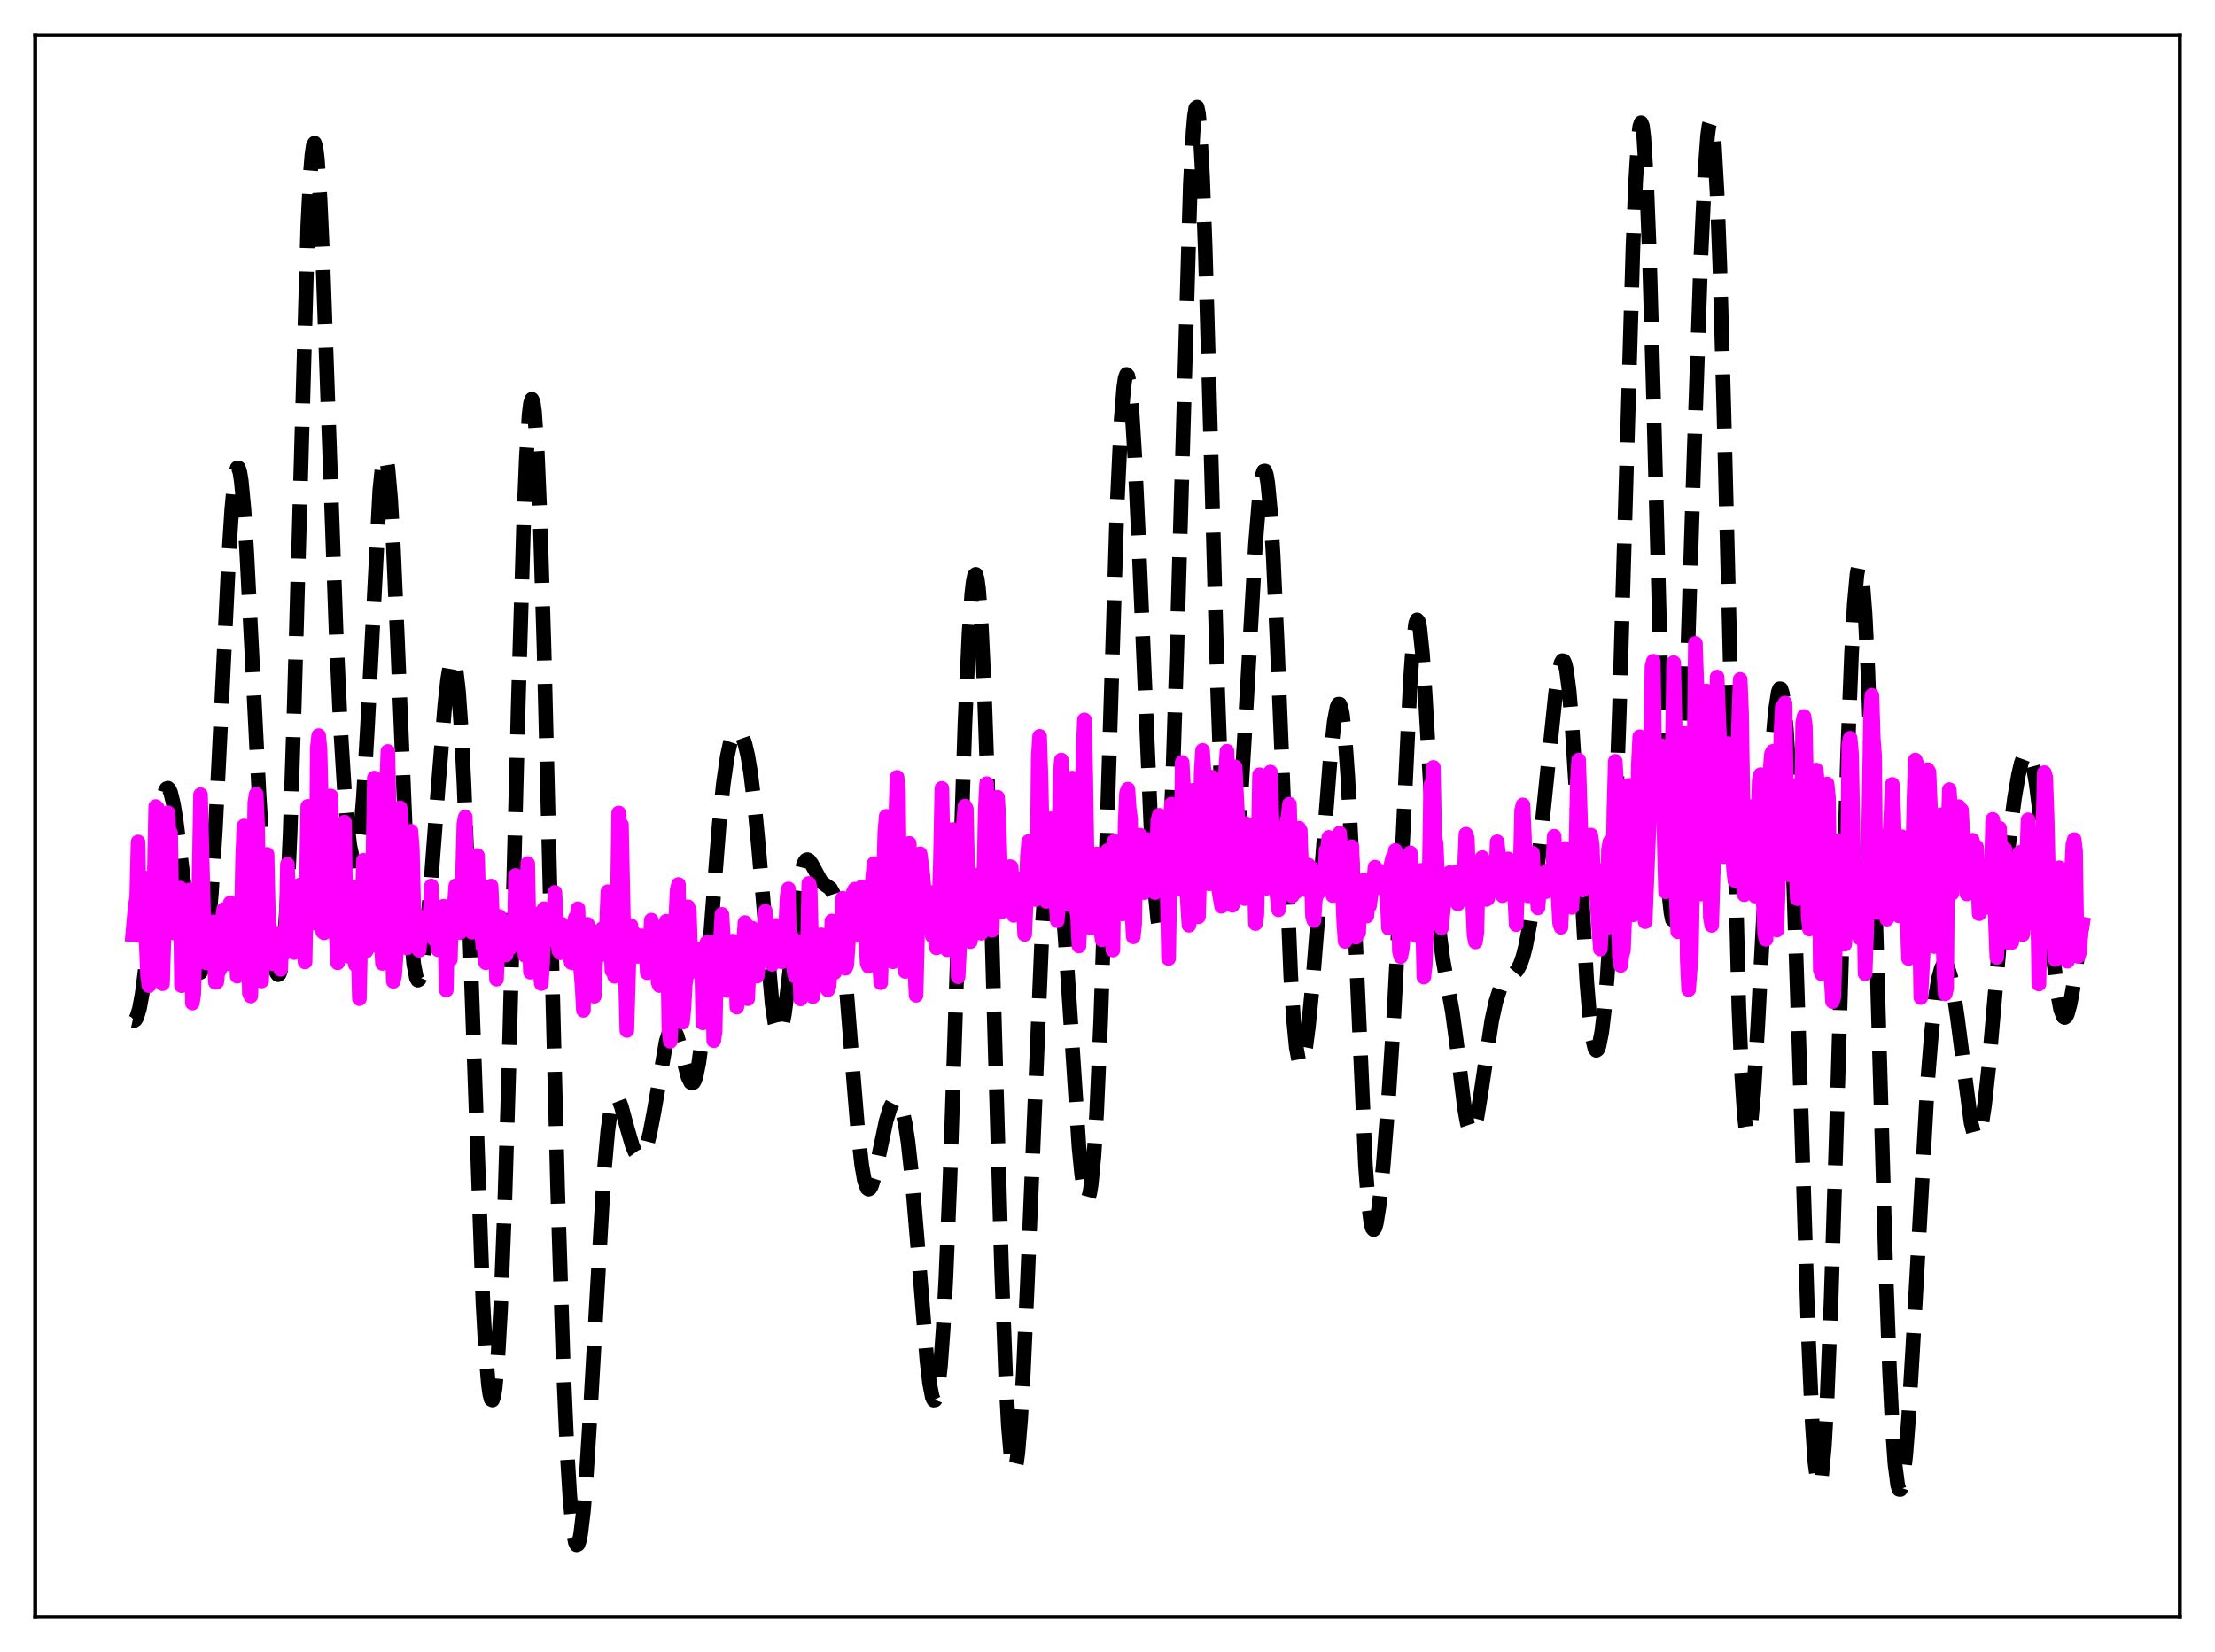<?xml version="1.0" encoding="utf-8" standalone="no"?>
<!DOCTYPE svg PUBLIC "-//W3C//DTD SVG 1.1//EN"
  "http://www.w3.org/Graphics/SVG/1.1/DTD/svg11.dtd">
<svg xmlns:xlink="http://www.w3.org/1999/xlink" width="453.6pt" height="338.4pt" viewBox="0 0 453.6 338.4" xmlns="http://www.w3.org/2000/svg" version="1.1">
 <defs>
  <style type="text/css">*{stroke-linejoin: round; stroke-linecap: butt}</style>
 </defs>
 <g id="figure_1">
  <g id="patch_1">
   <path d="M 0 338.4 
L 453.6 338.4 
L 453.6 0 
L 0 0 
z
" style="fill: #ffffff"/>
  </g>
  <g id="axes_1">
   <g id="patch_2">
    <path d="M 7.2 331.2 
L 446.4 331.2 
L 446.4 7.2 
L 7.2 7.2 
z
" style="fill: #ffffff"/>
   </g>
   <g id="matplotlib.axis_1"/>
   <g id="matplotlib.axis_2"/>
   <g id="line2d_1">
    <path d="M 27.164 209.01 
L 27.442 209.07 
L 27.72 208.879 
L 27.998 208.419 
L 28.554 206.624 
L 29.11 203.588 
L 29.666 199.326 
L 30.5 191.057 
L 32.446 170.15 
L 33.003 165.846 
L 33.559 162.93 
L 33.837 162.045 
L 34.115 161.552 
L 34.393 161.449 
L 34.671 161.727 
L 34.949 162.367 
L 35.505 164.644 
L 36.061 168.044 
L 36.895 174.617 
L 39.12 193.144 
L 39.676 196.355 
L 40.232 198.475 
L 40.51 199.06 
L 40.788 199.297 
L 41.066 199.163 
L 41.344 198.64 
L 41.622 197.71 
L 42.178 194.568 
L 42.734 189.65 
L 43.29 182.928 
L 44.124 169.634 
L 45.237 147.293 
L 46.905 112.934 
L 47.461 104.35 
L 48.017 98.486 
L 48.295 96.751 
L 48.573 95.875 
L 48.851 95.878 
L 49.129 96.76 
L 49.407 98.5 
L 49.963 104.361 
L 50.519 112.892 
L 51.632 134.712 
L 53.022 162.286 
L 53.856 175.636 
L 54.69 185.987 
L 55.524 193.591 
L 56.08 197.149 
L 56.636 199.265 
L 56.914 199.657 
L 57.193 199.513 
L 57.471 198.758 
L 57.749 197.309 
L 58.305 192.031 
L 58.861 183.172 
L 59.417 170.493 
L 60.251 144.804 
L 63.031 46.164 
L 63.588 35.222 
L 63.866 31.812 
L 64.144 29.845 
L 64.422 29.326 
L 64.7 30.224 
L 64.978 32.479 
L 65.534 40.651 
L 66.09 52.82 
L 67.202 84.03 
L 68.87 130.58 
L 69.705 148.538 
L 70.539 162.045 
L 71.095 168.62 
L 71.651 173.26 
L 72.207 175.887 
L 72.485 176.397 
L 72.763 176.339 
L 73.041 175.691 
L 73.319 174.43 
L 73.875 170.024 
L 74.431 163.135 
L 75.265 148.748 
L 77.768 100.471 
L 78.324 95.123 
L 78.602 93.823 
L 78.88 93.507 
L 79.158 94.2 
L 79.436 95.896 
L 79.992 102.168 
L 80.548 111.827 
L 81.382 130.842 
L 83.329 177.864 
L 84.163 191.637 
L 84.719 197.383 
L 85.275 200.313 
L 85.553 200.777 
L 85.831 200.623 
L 86.109 199.899 
L 86.665 196.948 
L 87.221 192.353 
L 88.056 183.264 
L 89.724 161.306 
L 91.114 144.194 
L 91.67 139.16 
L 92.226 135.915 
L 92.504 135.124 
L 92.782 134.967 
L 93.06 135.494 
L 93.338 136.748 
L 93.894 141.548 
L 94.451 149.458 
L 95.007 160.332 
L 95.841 181.302 
L 98.899 266.904 
L 99.455 276.84 
L 100.011 283.503 
L 100.289 285.509 
L 100.568 286.598 
L 100.846 286.755 
L 101.124 285.972 
L 101.402 284.249 
L 101.958 278.014 
L 102.514 268.172 
L 103.348 247.159 
L 104.182 219.807 
L 106.128 144.307 
L 107.241 106.884 
L 107.797 93.479 
L 108.353 84.906 
L 108.631 82.64 
L 108.909 81.788 
L 109.187 82.367 
L 109.465 84.373 
L 110.021 92.51 
L 110.577 105.666 
L 111.411 132.883 
L 112.802 188.856 
L 114.192 243.493 
L 115.304 278.349 
L 116.138 297.405 
L 116.694 306.485 
L 117.25 312.637 
L 117.806 315.9 
L 118.084 316.473 
L 118.362 316.361 
L 118.64 315.584 
L 118.919 314.168 
L 119.475 309.545 
L 120.031 302.798 
L 120.865 289.601 
L 123.645 240.928 
L 124.479 231.567 
L 125.036 227.578 
L 125.592 225.347 
L 125.87 224.834 
L 126.148 224.674 
L 126.426 224.828 
L 126.704 225.251 
L 127.26 226.712 
L 128.372 230.839 
L 129.484 234.638 
L 130.04 235.937 
L 130.596 236.694 
L 130.874 236.849 
L 131.152 236.845 
L 131.431 236.677 
L 131.987 235.835 
L 132.543 234.306 
L 133.099 232.108 
L 133.933 227.726 
L 136.435 213.269 
L 136.991 211.523 
L 137.269 211.016 
L 137.548 210.765 
L 137.826 210.771 
L 138.104 211.026 
L 138.66 212.209 
L 139.216 214.097 
L 140.884 220.569 
L 141.44 221.7 
L 141.718 221.871 
L 141.996 221.735 
L 142.274 221.263 
L 142.552 220.437 
L 143.108 217.687 
L 143.665 213.49 
L 144.499 204.814 
L 145.889 186.568 
L 147.279 168.888 
L 148.113 160.683 
L 148.947 154.88 
L 149.503 152.315 
L 150.06 150.677 
L 150.616 149.846 
L 150.894 149.701 
L 151.172 149.724 
L 151.45 149.912 
L 152.006 150.788 
L 152.562 152.37 
L 153.118 154.747 
L 153.674 158.016 
L 154.508 164.73 
L 155.342 173.511 
L 158.123 205.737 
L 158.679 209.467 
L 159.235 211.382 
L 159.513 211.607 
L 159.791 211.342 
L 160.069 210.6 
L 160.625 207.804 
L 161.181 203.568 
L 163.962 179.44 
L 164.518 177.191 
L 164.796 176.537 
L 165.074 176.174 
L 165.352 176.073 
L 165.63 176.195 
L 166.186 176.943 
L 168.132 180.531 
L 168.689 181.035 
L 170.079 181.999 
L 170.635 183.006 
L 171.191 184.835 
L 171.747 187.733 
L 172.303 191.827 
L 173.137 200.142 
L 174.528 217.698 
L 175.64 231.222 
L 176.474 238.69 
L 177.03 241.825 
L 177.586 243.379 
L 177.864 243.586 
L 178.142 243.444 
L 178.42 242.987 
L 178.976 241.295 
L 179.81 237.497 
L 181.479 229.54 
L 182.313 226.867 
L 182.869 225.802 
L 183.147 225.504 
L 183.425 225.373 
L 183.703 225.418 
L 183.981 225.65 
L 184.259 226.083 
L 184.815 227.612 
L 185.371 230.128 
L 185.927 233.732 
L 186.762 241.234 
L 187.874 254.506 
L 189.82 278.716 
L 190.376 283.422 
L 190.932 286.225 
L 191.21 286.786 
L 191.488 286.729 
L 191.766 286.022 
L 192.044 284.638 
L 192.6 279.772 
L 193.157 272.079 
L 193.713 261.638 
L 194.547 241.349 
L 195.659 207.998 
L 197.605 148.288 
L 198.439 129.739 
L 198.995 121.74 
L 199.274 119.274 
L 199.552 117.897 
L 199.83 117.642 
L 200.108 118.524 
L 200.386 120.542 
L 200.942 127.903 
L 201.498 139.387 
L 202.332 163.022 
L 203.722 212.239 
L 205.112 259.984 
L 205.947 281.817 
L 206.503 292.115 
L 207.059 298.567 
L 207.337 300.301 
L 207.615 301.042 
L 207.893 300.805 
L 208.171 299.622 
L 208.449 297.531 
L 209.005 290.84 
L 209.561 281.242 
L 210.395 262.774 
L 213.454 189.582 
L 214.288 177.407 
L 214.844 172.485 
L 215.122 171.027 
L 215.4 170.238 
L 215.678 170.105 
L 215.956 170.607 
L 216.234 171.718 
L 216.79 175.616 
L 217.346 181.449 
L 218.181 192.887 
L 220.961 234.923 
L 221.517 240.553 
L 222.073 244.248 
L 222.351 245.248 
L 222.629 245.622 
L 222.907 245.329 
L 223.185 244.333 
L 223.463 242.602 
L 224.02 236.845 
L 224.576 227.971 
L 225.41 209.046 
L 226.522 175.433 
L 228.746 104.035 
L 229.58 86.238 
L 230.137 79.299 
L 230.415 77.451 
L 230.693 76.697 
L 230.971 77.023 
L 231.249 78.395 
L 231.805 84.042 
L 232.361 93.019 
L 233.195 110.946 
L 235.697 169.494 
L 236.532 182.706 
L 237.088 188.338 
L 237.366 190.066 
L 237.644 191.014 
L 237.922 191.142 
L 238.2 190.417 
L 238.478 188.806 
L 239.034 182.834 
L 239.59 173.133 
L 240.146 159.803 
L 240.98 133.891 
L 243.761 37.816 
L 244.317 27.149 
L 244.595 23.895 
L 244.873 22.14 
L 245.151 21.927 
L 245.429 23.264 
L 245.707 26.123 
L 246.263 36.129 
L 246.819 51.066 
L 247.931 90.274 
L 249.322 140.431 
L 250.156 163.077 
L 250.712 173.479 
L 251.268 179.915 
L 251.546 181.692 
L 251.824 182.566 
L 252.102 182.591 
L 252.38 181.832 
L 252.658 180.355 
L 253.214 175.523 
L 254.048 164.587 
L 255.161 145.691 
L 257.107 111.481 
L 257.941 101.221 
L 258.497 97.36 
L 258.775 96.52 
L 259.053 96.473 
L 259.331 97.253 
L 259.609 98.878 
L 260.165 104.657 
L 260.721 113.617 
L 261.556 131.916 
L 264.336 200.066 
L 264.892 208.671 
L 265.448 214.467 
L 266.004 217.466 
L 266.282 217.981 
L 266.56 217.892 
L 266.838 217.251 
L 267.395 214.523 
L 267.951 210.231 
L 268.785 201.714 
L 270.175 184.336 
L 272.399 155.564 
L 273.234 147.843 
L 273.79 144.882 
L 274.068 144.247 
L 274.346 144.246 
L 274.624 144.927 
L 274.902 146.32 
L 275.458 151.313 
L 276.014 159.192 
L 276.848 175.682 
L 279.629 238.742 
L 280.185 246.135 
L 280.741 250.493 
L 281.019 251.535 
L 281.297 251.857 
L 281.575 251.509 
L 281.853 250.55 
L 282.409 247.075 
L 283.243 238.997 
L 284.355 224.925 
L 285.468 207.692 
L 286.58 186.373 
L 288.804 139.691 
L 289.36 131.939 
L 289.916 127.641 
L 290.194 126.958 
L 290.472 127.286 
L 290.75 128.605 
L 291.306 133.984 
L 291.863 142.331 
L 294.365 186.09 
L 294.921 192.098 
L 295.477 196.449 
L 296.311 201.114 
L 297.423 207.238 
L 298.258 213.404 
L 299.926 227.057 
L 300.482 230.15 
L 301.038 231.783 
L 301.316 231.996 
L 301.594 231.807 
L 301.872 231.234 
L 302.428 229.073 
L 303.262 224 
L 305.487 209.066 
L 306.321 205.236 
L 307.155 202.63 
L 307.711 201.479 
L 308.267 200.703 
L 309.101 200.01 
L 310.214 199.259 
L 310.77 198.599 
L 311.326 197.542 
L 311.882 195.96 
L 312.438 193.78 
L 313.272 189.349 
L 314.106 183.637 
L 315.218 174.402 
L 316.887 158.127 
L 318.555 142.095 
L 319.111 138.213 
L 319.667 135.821 
L 319.945 135.328 
L 320.223 135.37 
L 320.501 135.984 
L 320.779 137.198 
L 321.335 141.455 
L 321.891 148.046 
L 322.726 161.464 
L 324.95 201.067 
L 325.506 207.861 
L 326.062 212.473 
L 326.618 214.81 
L 326.896 215.146 
L 327.174 214.952 
L 327.452 214.252 
L 328.008 211.421 
L 328.564 206.786 
L 329.121 200.373 
L 329.955 187.165 
L 330.789 169.057 
L 331.623 145.659 
L 332.735 107.698 
L 334.403 50.803 
L 334.96 37.134 
L 335.516 28.286 
L 335.794 25.962 
L 336.072 25.138 
L 336.35 25.848 
L 336.628 28.093 
L 337.184 37.018 
L 337.74 51.243 
L 338.574 79.932 
L 340.52 153.408 
L 341.355 175.401 
L 341.911 184.355 
L 342.189 186.972 
L 342.467 188.341 
L 342.745 188.484 
L 343.023 187.442 
L 343.301 185.27 
L 343.857 177.831 
L 344.413 166.836 
L 345.247 145.314 
L 346.915 93.409 
L 348.306 52.839 
L 349.14 35.119 
L 349.696 27.775 
L 349.974 25.724 
L 350.252 24.856 
L 350.53 25.232 
L 350.808 26.892 
L 351.086 29.859 
L 351.642 39.686 
L 352.198 54.425 
L 353.032 84.163 
L 356.091 206.404 
L 356.647 219.7 
L 357.203 228.284 
L 357.481 230.785 
L 357.759 232.125 
L 358.037 232.351 
L 358.315 231.531 
L 358.593 229.745 
L 359.149 223.647 
L 359.984 209.762 
L 363.042 151.583 
L 363.598 145.411 
L 364.154 141.808 
L 364.432 141.081 
L 364.71 141.12 
L 364.988 141.955 
L 365.266 143.607 
L 365.823 149.41 
L 366.379 158.506 
L 367.213 177.807 
L 368.325 211.331 
L 370.271 272.401 
L 371.105 291.259 
L 371.661 299.482 
L 372.218 303.719 
L 372.496 304.276 
L 372.774 303.786 
L 373.052 302.26 
L 373.608 296.201 
L 374.164 286.412 
L 374.998 265.772 
L 376.11 230.38 
L 378.335 155.215 
L 379.169 133.875 
L 379.725 123.771 
L 380.281 117.641 
L 380.559 116.194 
L 380.837 115.869 
L 381.115 116.681 
L 381.393 118.626 
L 381.949 125.84 
L 382.505 137.186 
L 383.339 160.659 
L 384.73 209.827 
L 386.12 258.087 
L 386.954 280.811 
L 387.51 292.093 
L 388.066 299.921 
L 388.622 304.219 
L 388.9 305.07 
L 389.178 305.093 
L 389.456 304.327 
L 389.734 302.816 
L 390.291 297.787 
L 390.847 290.497 
L 391.681 276.541 
L 394.739 221.637 
L 395.573 211.265 
L 396.407 203.853 
L 396.964 200.529 
L 397.52 198.439 
L 397.798 197.838 
L 398.076 197.524 
L 398.354 197.493 
L 398.632 197.737 
L 398.91 198.249 
L 399.466 200.053 
L 400.022 202.826 
L 400.856 208.514 
L 403.637 229.963 
L 404.193 232.142 
L 404.471 232.721 
L 404.749 232.931 
L 405.027 232.761 
L 405.305 232.208 
L 405.861 229.973 
L 406.417 226.337 
L 407.251 218.732 
L 408.641 202.717 
L 410.588 180.286 
L 411.7 169.835 
L 412.534 163.517 
L 413.368 158.647 
L 413.924 156.307 
L 414.48 154.79 
L 414.758 154.372 
L 415.037 154.196 
L 415.315 154.277 
L 415.593 154.623 
L 415.871 155.243 
L 416.427 157.327 
L 416.983 160.532 
L 417.817 167.279 
L 418.929 178.938 
L 420.597 197.121 
L 421.432 203.867 
L 421.988 206.787 
L 422.544 208.248 
L 422.822 208.417 
L 423.1 208.22 
L 423.378 207.672 
L 423.934 205.634 
L 424.49 202.574 
L 425.602 194.806 
L 426.436 188.982 
L 426.436 188.982 
" clip-path="url(#pd001077ddb)" style="fill: none; stroke-dasharray: 11.1,4.8; stroke-dashoffset: 0; stroke: #000000; stroke-width: 3"/>
   </g>
   <g id="line2d_2">
    <path d="M 27.164 191.468 
L 27.72 185.346 
L 27.998 183.923 
L 28.276 172.467 
L 28.554 187.649 
L 28.832 188.911 
L 29.11 187.659 
L 29.388 182.268 
L 29.666 179.85 
L 29.944 192.923 
L 30.222 199.825 
L 30.5 201.896 
L 31.056 191.464 
L 31.612 179.455 
L 31.89 165.199 
L 32.168 165.447 
L 32.446 185.367 
L 33.003 199.156 
L 33.281 201.505 
L 33.559 192.486 
L 33.837 188.127 
L 34.393 166.484 
L 34.671 171.833 
L 34.949 170.643 
L 35.227 189.515 
L 35.505 191.092 
L 35.783 186.495 
L 36.061 191.006 
L 36.339 184.76 
L 36.617 182.372 
L 36.895 181.902 
L 37.173 201.902 
L 37.729 192.95 
L 38.285 190.155 
L 38.563 187.222 
L 38.842 182.289 
L 39.12 184.986 
L 39.398 205.464 
L 39.676 203.619 
L 39.954 192.7 
L 40.232 191.166 
L 40.51 190.335 
L 40.788 179.207 
L 41.066 162.779 
L 41.9 196.136 
L 42.178 197.221 
L 43.012 190.588 
L 43.29 190.33 
L 43.568 188.831 
L 44.124 201.224 
L 44.402 201.141 
L 44.68 198.454 
L 44.959 198.766 
L 45.515 188.35 
L 45.793 186.319 
L 46.071 194.656 
L 46.349 197.478 
L 46.627 189.508 
L 46.905 189.082 
L 47.183 184.925 
L 47.461 188.855 
L 47.739 188.45 
L 48.017 187.526 
L 48.573 199.965 
L 48.851 199.608 
L 49.407 190.437 
L 49.685 175.765 
L 49.963 169.188 
L 50.241 178.843 
L 50.519 178.962 
L 51.076 203.441 
L 51.354 204.03 
L 51.632 196.714 
L 52.188 164.401 
L 52.466 162.66 
L 52.744 168.982 
L 53.022 186.189 
L 53.578 200.945 
L 54.69 175.008 
L 54.968 187.929 
L 55.246 191.593 
L 55.524 190.599 
L 55.802 197.404 
L 56.08 195.69 
L 56.358 196.594 
L 56.914 191.143 
L 57.193 197.011 
L 57.471 198.569 
L 57.749 191.323 
L 58.027 194.165 
L 58.305 195.235 
L 58.583 190.992 
L 58.861 177.034 
L 59.139 185.356 
L 59.417 189.413 
L 59.695 189.196 
L 60.251 195.111 
L 60.529 192.898 
L 60.807 184.986 
L 61.085 185.148 
L 61.363 181.29 
L 61.641 182.637 
L 61.919 189.899 
L 62.475 197.041 
L 63.031 165.164 
L 63.309 170.853 
L 63.866 188.87 
L 64.422 183.929 
L 64.7 189.148 
L 64.978 153.202 
L 65.256 150.678 
L 65.534 153.552 
L 65.812 164.658 
L 66.09 190.859 
L 66.368 191.086 
L 66.646 187.994 
L 66.924 190.768 
L 67.202 183.831 
L 67.48 164.369 
L 67.758 163.055 
L 68.036 174.507 
L 68.314 175.016 
L 68.592 185.7 
L 69.148 197.221 
L 69.426 194.598 
L 69.705 186.949 
L 69.983 175.145 
L 70.261 172.926 
L 70.539 168.395 
L 70.817 185.981 
L 71.095 188.731 
L 71.373 195.226 
L 71.651 195.963 
L 72.207 183.595 
L 72.485 181.71 
L 72.763 197.565 
L 73.041 193.143 
L 73.319 194.063 
L 73.597 204.568 
L 73.875 191.422 
L 74.153 187.122 
L 74.431 176.215 
L 74.709 182.651 
L 74.987 194.797 
L 75.543 189.873 
L 75.822 193.831 
L 76.1 193.332 
L 76.656 159.375 
L 77.212 163.575 
L 77.49 179.576 
L 77.768 187.443 
L 78.324 197.346 
L 78.602 192.109 
L 79.158 161.381 
L 79.436 153.926 
L 79.714 168.182 
L 79.992 176.572 
L 80.27 191.852 
L 80.548 201.009 
L 80.826 199.687 
L 81.104 195.82 
L 81.66 178.247 
L 81.939 165.493 
L 82.217 170.338 
L 82.495 185.128 
L 82.773 185.191 
L 83.051 193.8 
L 83.329 194.16 
L 83.885 186.083 
L 84.163 170.262 
L 84.441 173.971 
L 84.719 185.983 
L 84.997 191.266 
L 85.275 192.37 
L 85.553 191.205 
L 85.831 194.636 
L 86.387 187.886 
L 86.665 188.822 
L 86.943 190.343 
L 87.221 189.008 
L 87.499 190.521 
L 87.777 187.802 
L 88.056 187.55 
L 88.334 181.483 
L 88.612 191.791 
L 88.89 192.389 
L 89.168 191.202 
L 89.446 192.092 
L 89.724 194.536 
L 90.002 194.235 
L 90.28 188.172 
L 90.558 188.747 
L 90.836 185.624 
L 91.114 190.081 
L 91.392 202.792 
L 91.67 190.251 
L 91.948 196.489 
L 92.226 196.528 
L 92.504 185.545 
L 92.782 188.871 
L 93.338 181.444 
L 93.616 184.292 
L 93.894 190.262 
L 94.172 191.019 
L 94.729 178.87 
L 95.007 168.69 
L 95.285 167.354 
L 95.563 180.908 
L 95.841 187.547 
L 96.119 188.773 
L 96.397 188.8 
L 96.675 190.956 
L 96.953 190.754 
L 97.231 176.67 
L 97.509 175.283 
L 97.787 175.259 
L 98.065 185.424 
L 98.899 193.996 
L 99.177 193.802 
L 99.455 197.198 
L 100.011 183.752 
L 100.289 187.384 
L 100.568 181.502 
L 100.846 187.996 
L 101.124 188.911 
L 101.402 192.197 
L 101.68 200.581 
L 102.236 187.714 
L 102.514 188.061 
L 103.07 193.386 
L 103.348 189.424 
L 103.626 195.606 
L 103.904 193.204 
L 104.182 192.876 
L 104.46 194.184 
L 104.738 189.801 
L 105.016 190.436 
L 105.294 192.97 
L 105.572 179.325 
L 105.85 183.441 
L 106.128 185.603 
L 106.406 191.167 
L 106.963 189.946 
L 107.241 191.66 
L 107.519 195.716 
L 107.797 188.42 
L 108.075 176.9 
L 108.353 192.062 
L 108.631 199.147 
L 108.909 193.038 
L 109.465 187.196 
L 110.299 198.934 
L 110.577 199.124 
L 110.855 201.475 
L 111.133 197.197 
L 111.411 186.127 
L 111.689 191.616 
L 111.967 192.65 
L 112.245 189.38 
L 112.523 192.303 
L 112.802 189.005 
L 113.08 189.572 
L 113.358 192.031 
L 113.636 182.788 
L 114.192 192.853 
L 114.47 194.779 
L 114.748 195.164 
L 115.026 189.288 
L 115.304 192.095 
L 115.582 193.517 
L 115.86 193.195 
L 116.138 190.736 
L 116.694 195.77 
L 116.972 197.139 
L 117.25 197.244 
L 117.528 190.485 
L 117.806 188.015 
L 118.084 189.068 
L 118.362 186.132 
L 118.64 195.364 
L 119.197 201.925 
L 119.475 206.957 
L 119.753 192.56 
L 120.031 189.408 
L 120.309 189.336 
L 120.865 194.193 
L 121.143 193.06 
L 121.421 203.366 
L 121.699 204.079 
L 121.977 196.722 
L 122.255 192.595 
L 122.533 190.762 
L 122.811 193.053 
L 123.089 194.319 
L 123.367 190.197 
L 123.645 195.494 
L 124.201 190.117 
L 124.479 182.649 
L 124.757 184.274 
L 125.314 198.863 
L 125.592 198.599 
L 125.87 199.994 
L 126.148 190.844 
L 126.426 185.43 
L 126.704 166.527 
L 126.982 172.683 
L 127.26 168.936 
L 127.816 195.775 
L 128.094 200.18 
L 128.372 211.083 
L 128.928 191.966 
L 129.206 189.592 
L 129.484 194.402 
L 130.04 191.275 
L 130.318 195.858 
L 130.596 195.887 
L 130.874 194.974 
L 131.152 192.229 
L 131.431 191.691 
L 131.709 193.343 
L 131.987 191.955 
L 132.265 193.121 
L 132.543 199.248 
L 132.821 193.322 
L 133.099 193.898 
L 133.377 188.472 
L 133.655 190.773 
L 134.211 192.754 
L 134.489 196.275 
L 134.767 201.218 
L 135.045 201.88 
L 135.323 198.05 
L 135.601 191.216 
L 135.879 194.276 
L 136.157 190.375 
L 136.435 188.705 
L 136.713 194.519 
L 136.991 210.902 
L 137.269 213.298 
L 137.548 208.089 
L 138.382 188.548 
L 138.66 182.39 
L 138.938 181.169 
L 139.216 202.44 
L 139.494 208.53 
L 139.772 209.387 
L 140.05 206.664 
L 140.328 201.659 
L 140.606 199.886 
L 140.884 185.74 
L 141.162 186.559 
L 141.44 195.652 
L 141.718 195.809 
L 141.996 198.95 
L 142.274 196.135 
L 142.552 195.747 
L 142.83 198.773 
L 143.108 194.457 
L 143.386 194.601 
L 143.665 196.981 
L 143.943 209.531 
L 144.221 209.204 
L 144.499 194.508 
L 144.777 193.035 
L 145.055 193.673 
L 145.333 193.499 
L 145.611 193.071 
L 145.889 197.519 
L 146.167 213.161 
L 146.445 211.25 
L 146.723 197.988 
L 147.001 192.997 
L 147.279 193.577 
L 147.557 192.31 
L 147.835 187.3 
L 148.113 191.656 
L 148.391 193.986 
L 148.947 202.891 
L 149.225 196.074 
L 149.503 199.747 
L 149.782 193.206 
L 150.06 192.774 
L 150.338 193.347 
L 150.616 195.793 
L 150.894 206.297 
L 151.172 204.012 
L 151.45 197.85 
L 151.728 197.93 
L 152.006 194.26 
L 152.284 192.864 
L 152.562 188.976 
L 152.84 202.022 
L 153.118 204.575 
L 153.396 197.549 
L 153.674 197.568 
L 153.952 190.089 
L 154.23 194.616 
L 154.508 191.094 
L 154.786 190.748 
L 155.064 199.946 
L 155.62 193.814 
L 155.899 193.679 
L 156.177 193.317 
L 156.455 191.06 
L 156.733 186.635 
L 157.289 193.754 
L 157.567 194.556 
L 158.123 197.539 
L 158.401 196.174 
L 158.679 193.648 
L 158.957 189.572 
L 159.235 191.062 
L 159.791 195.895 
L 160.069 197.013 
L 160.347 196.522 
L 160.625 190.923 
L 160.903 189.818 
L 161.181 183.721 
L 161.459 182.071 
L 161.737 196.132 
L 162.015 195.486 
L 162.294 192.141 
L 162.572 198.849 
L 162.85 199.985 
L 163.406 195.031 
L 163.684 194.894 
L 163.962 204.622 
L 164.24 202.757 
L 164.518 193.305 
L 164.796 192.606 
L 165.074 196.033 
L 165.352 194.47 
L 165.63 180.958 
L 165.908 181.909 
L 166.464 204.152 
L 166.742 201.154 
L 167.02 196.297 
L 167.298 199.772 
L 167.576 196.845 
L 167.854 195.399 
L 168.132 191.486 
L 168.411 192.621 
L 168.689 200.751 
L 168.967 201.285 
L 169.245 200.086 
L 169.523 202.763 
L 169.801 201.91 
L 170.079 198.193 
L 170.357 188.648 
L 170.635 197.523 
L 170.913 199.209 
L 171.191 196.065 
L 171.469 196.425 
L 171.747 194.566 
L 172.025 188.948 
L 172.303 190.941 
L 172.581 183.993 
L 172.859 194.721 
L 173.137 198.338 
L 173.415 197.646 
L 174.249 185.12 
L 174.806 182.597 
L 175.084 182.123 
L 175.362 190.937 
L 175.64 191.547 
L 175.918 184.614 
L 176.196 182.653 
L 176.474 181.673 
L 176.752 182.928 
L 177.308 193.081 
L 177.586 197.265 
L 177.864 197.927 
L 178.142 196.188 
L 178.698 180.004 
L 178.976 176.907 
L 179.254 180.083 
L 179.532 194.191 
L 179.81 194.586 
L 180.088 196.612 
L 180.366 201.29 
L 181.201 170.634 
L 181.479 167.213 
L 181.757 194.128 
L 182.035 194.786 
L 182.313 190.014 
L 182.869 197.006 
L 183.425 167.806 
L 183.703 159.222 
L 183.981 161.89 
L 184.259 187.698 
L 185.093 196.505 
L 185.371 198.99 
L 185.649 184.716 
L 185.927 176.156 
L 186.205 172.761 
L 186.483 187.371 
L 186.762 194.486 
L 187.04 191.478 
L 187.596 203.874 
L 188.152 180.341 
L 188.43 174.883 
L 188.986 179.136 
L 189.264 182.659 
L 189.542 188.858 
L 189.82 188.682 
L 190.098 186.515 
L 190.376 182.757 
L 190.932 191.756 
L 191.21 189.434 
L 191.488 190.724 
L 191.766 194.15 
L 192.044 192.154 
L 192.322 185.344 
L 192.6 175.773 
L 192.879 161.486 
L 193.157 176.034 
L 193.435 181.495 
L 193.991 194.534 
L 194.269 186.852 
L 194.547 186.306 
L 195.103 169.915 
L 195.381 173.539 
L 195.659 179.875 
L 196.215 200.09 
L 197.049 182.586 
L 197.327 168.368 
L 197.605 165.122 
L 197.883 165.661 
L 198.439 190.657 
L 198.717 192.876 
L 198.995 191.304 
L 199.274 185.177 
L 199.83 179.246 
L 200.108 179.995 
L 200.386 184.264 
L 200.664 190.251 
L 200.942 191.17 
L 201.22 183.634 
L 201.498 179.694 
L 201.776 165.722 
L 202.054 160.524 
L 202.332 169.542 
L 202.61 182.611 
L 202.888 188.172 
L 203.166 190.564 
L 203.444 182.683 
L 203.722 179.73 
L 204.278 163.296 
L 204.556 167.568 
L 205.112 186.78 
L 205.391 184.571 
L 205.669 179.055 
L 205.947 179.426 
L 206.225 182.218 
L 206.503 180.288 
L 206.781 177.51 
L 207.059 177.564 
L 207.337 181.34 
L 207.615 187.515 
L 207.893 186.957 
L 208.171 183.299 
L 208.449 184.499 
L 208.727 186.677 
L 209.005 181.359 
L 209.283 179.939 
L 209.839 191.399 
L 210.117 185.301 
L 210.395 175.326 
L 210.673 172.344 
L 210.951 180.463 
L 211.229 182.763 
L 211.508 178.211 
L 211.786 183.179 
L 212.064 184.259 
L 212.342 183.067 
L 212.62 154.995 
L 212.898 150.823 
L 213.176 159.084 
L 213.454 172.391 
L 214.01 181.078 
L 214.288 184.642 
L 214.566 182.94 
L 215.122 167.702 
L 215.4 168.313 
L 215.956 183.707 
L 216.234 184.15 
L 216.512 188.599 
L 216.79 185.003 
L 217.068 159.32 
L 217.346 155.688 
L 217.625 166.446 
L 217.903 167.036 
L 218.181 176.399 
L 218.737 185.214 
L 219.015 181.237 
L 219.571 159.378 
L 219.849 160.774 
L 220.127 177.15 
L 220.405 186.244 
L 220.683 187.808 
L 220.961 193.77 
L 221.239 187.494 
L 221.517 174.68 
L 221.795 154.69 
L 222.073 147.458 
L 222.351 159.258 
L 222.629 176.88 
L 222.907 185.722 
L 223.185 188.784 
L 223.463 190.108 
L 223.742 187.772 
L 224.02 182.805 
L 224.298 175.545 
L 224.576 174.904 
L 224.854 176.364 
L 225.132 178.632 
L 225.41 190.059 
L 225.688 192.506 
L 226.244 186.272 
L 226.8 174.229 
L 227.356 179.05 
L 227.634 189.458 
L 227.912 194.588 
L 228.19 172.313 
L 228.468 176.94 
L 228.746 178.195 
L 229.024 176.749 
L 229.302 180.448 
L 229.58 182.212 
L 229.858 187.205 
L 230.137 186.809 
L 230.415 168.734 
L 230.693 162.425 
L 230.971 161.656 
L 231.249 165.645 
L 231.527 167.773 
L 231.805 186.921 
L 232.083 191.896 
L 232.361 189.276 
L 232.639 173.085 
L 232.917 171.271 
L 233.195 172.252 
L 233.473 171.079 
L 234.307 182.838 
L 234.585 181.786 
L 234.863 171.955 
L 235.141 180.665 
L 235.697 174.107 
L 235.975 174.122 
L 236.532 182.835 
L 236.81 180.097 
L 237.088 168.253 
L 237.366 167.006 
L 237.644 169.328 
L 237.922 180.794 
L 238.478 171.112 
L 238.756 175.48 
L 239.034 183.597 
L 239.312 196.329 
L 239.868 164.714 
L 240.146 165.281 
L 240.424 177.056 
L 240.702 172.652 
L 240.98 172.776 
L 241.536 182.074 
L 241.814 180.809 
L 242.092 156.194 
L 242.649 167.074 
L 242.927 180.775 
L 243.483 189.523 
L 243.761 187.311 
L 244.317 161.891 
L 244.595 171.822 
L 244.873 172.759 
L 245.151 176.372 
L 245.429 187.784 
L 245.707 178.309 
L 245.985 158.303 
L 246.263 153.704 
L 246.541 157.726 
L 246.819 171.044 
L 247.375 177.332 
L 247.653 181.035 
L 248.209 159.179 
L 248.766 163.287 
L 249.044 167.52 
L 249.322 177.621 
L 249.6 182.361 
L 250.156 185.646 
L 250.434 183.488 
L 250.712 162.017 
L 251.268 153.883 
L 251.546 160.813 
L 251.824 172.341 
L 252.102 176.911 
L 252.38 185.446 
L 252.658 166.164 
L 252.936 157.101 
L 253.77 173.669 
L 254.048 175.761 
L 254.326 175.331 
L 254.605 178.373 
L 254.883 184.061 
L 255.161 168.718 
L 255.439 168.997 
L 255.995 182.127 
L 256.551 176.557 
L 256.829 179.189 
L 257.107 189.183 
L 257.385 187.41 
L 257.941 158.701 
L 258.497 175.662 
L 258.775 173.662 
L 259.053 181.385 
L 259.331 181.956 
L 259.609 181.341 
L 259.887 166.842 
L 260.165 158.142 
L 260.721 174.864 
L 261 169.309 
L 261.278 181.229 
L 261.834 186.367 
L 262.112 183.386 
L 262.39 176.646 
L 262.668 175.828 
L 262.946 171.173 
L 263.224 173.917 
L 263.502 168.489 
L 263.78 167.263 
L 264.058 164.73 
L 264.614 183.538 
L 264.892 180.995 
L 265.17 182.776 
L 265.448 182.682 
L 265.726 179.826 
L 266.004 169.643 
L 266.282 170.153 
L 266.56 178.893 
L 266.838 181.946 
L 267.117 180.715 
L 267.395 182.253 
L 267.673 181.689 
L 267.951 177.19 
L 268.229 179.429 
L 268.507 177.722 
L 268.785 187.714 
L 269.063 188.563 
L 269.341 184.434 
L 269.619 183.142 
L 269.897 183.038 
L 270.175 180.254 
L 270.453 180.116 
L 270.731 181.525 
L 271.009 179.961 
L 271.287 180.498 
L 271.565 174.142 
L 271.843 174.239 
L 272.121 171.521 
L 272.399 181.815 
L 272.677 179.998 
L 272.955 183.452 
L 273.234 181.422 
L 273.512 181.694 
L 273.79 182.312 
L 274.068 181.17 
L 274.346 170.644 
L 274.624 174.99 
L 275.18 188.863 
L 275.458 192.831 
L 275.736 188.232 
L 276.014 181.699 
L 276.292 180.282 
L 276.848 173.443 
L 277.126 181.718 
L 277.404 183.207 
L 277.682 191.968 
L 277.96 190.135 
L 278.238 191.059 
L 278.516 184.718 
L 278.794 181.337 
L 279.072 182.579 
L 279.351 180.226 
L 279.629 180.534 
L 279.907 187.651 
L 280.185 184.202 
L 280.463 185.527 
L 281.019 181.136 
L 281.297 181.205 
L 281.575 177.614 
L 281.853 180.76 
L 282.131 181.306 
L 282.409 179.036 
L 282.687 178.457 
L 282.965 180.914 
L 283.243 182.084 
L 283.521 181.438 
L 283.799 182.255 
L 284.077 184.128 
L 284.355 190.097 
L 284.911 176.886 
L 285.189 175.694 
L 285.468 177.247 
L 285.746 174.197 
L 286.024 180.696 
L 286.302 180.71 
L 286.58 194.845 
L 286.858 195.942 
L 287.136 194.525 
L 287.414 191.568 
L 287.692 180.604 
L 288.248 177.871 
L 288.526 177.513 
L 288.804 174.695 
L 289.082 179.304 
L 289.36 186.363 
L 289.638 187.265 
L 289.916 191.622 
L 290.194 182.848 
L 290.472 180.882 
L 290.75 182.056 
L 291.028 178.274 
L 291.306 187.28 
L 291.585 200.143 
L 291.863 197.759 
L 292.141 190.066 
L 292.419 186.875 
L 292.697 179.076 
L 292.975 160.785 
L 293.253 163.965 
L 293.531 157.191 
L 293.809 171.655 
L 294.087 172.633 
L 294.365 179.145 
L 294.643 179.47 
L 294.921 186.872 
L 295.199 190.082 
L 295.755 184.244 
L 296.033 183.985 
L 296.311 183.147 
L 296.867 178.75 
L 297.423 182.134 
L 297.98 178.69 
L 298.258 181.165 
L 298.536 185.16 
L 299.092 179.379 
L 299.37 180.297 
L 299.648 180.254 
L 299.926 177.548 
L 300.204 170.862 
L 300.482 171.694 
L 300.76 179.874 
L 301.038 182.122 
L 301.316 182.838 
L 301.594 185.363 
L 301.872 191.517 
L 302.15 192.948 
L 302.428 191.106 
L 302.706 179.608 
L 302.984 179.123 
L 303.262 176.543 
L 303.54 175.649 
L 303.818 179.873 
L 304.097 180.052 
L 304.375 184.238 
L 304.653 184.093 
L 304.931 183.058 
L 305.209 180.058 
L 305.765 176.751 
L 306.321 180.491 
L 306.599 172.419 
L 307.155 178.018 
L 307.711 183.467 
L 307.989 182.219 
L 308.267 182.102 
L 308.545 180.123 
L 308.823 175.933 
L 309.101 181.93 
L 309.379 181.781 
L 309.657 181.452 
L 309.935 181.712 
L 310.214 183.867 
L 310.492 189.395 
L 310.77 182.22 
L 311.048 181.567 
L 311.326 178.109 
L 311.604 166.015 
L 311.882 164.873 
L 312.16 170.953 
L 312.438 182.346 
L 312.994 183.513 
L 313.272 181.674 
L 313.828 174.745 
L 314.106 179.919 
L 314.662 181.247 
L 314.94 185.977 
L 315.496 179.662 
L 315.774 178.944 
L 316.052 180.748 
L 316.331 179.676 
L 316.609 182.642 
L 316.887 178.373 
L 317.165 180.764 
L 317.443 181.813 
L 317.999 178.295 
L 318.277 171.288 
L 318.555 180.788 
L 318.833 180.632 
L 319.111 184.009 
L 319.389 189.074 
L 319.667 189.929 
L 319.945 183.258 
L 320.223 185.796 
L 320.501 173.789 
L 320.779 179.349 
L 321.057 174.955 
L 321.335 174.847 
L 321.891 185.869 
L 322.448 175.505 
L 322.726 174.578 
L 323.004 160.558 
L 323.282 155.691 
L 324.116 182.302 
L 324.394 173.712 
L 324.672 175.659 
L 324.95 175.826 
L 325.228 181.1 
L 325.506 179.058 
L 325.784 171.055 
L 326.062 173.059 
L 326.34 179.957 
L 326.618 182.375 
L 326.896 182.614 
L 327.73 194.394 
L 328.008 189.485 
L 328.286 182.04 
L 328.564 178.067 
L 328.843 188.483 
L 329.121 190.041 
L 329.399 174.033 
L 329.677 172.43 
L 329.955 180.738 
L 330.233 183.466 
L 330.511 165.898 
L 330.789 155.944 
L 331.067 160.957 
L 331.345 186.114 
L 331.623 195.788 
L 331.901 197.763 
L 332.179 195.523 
L 332.457 194.693 
L 333.013 180.617 
L 333.291 165.093 
L 333.569 160.872 
L 333.847 162.556 
L 334.403 187.4 
L 334.681 183.784 
L 334.96 181.818 
L 335.238 173.089 
L 335.516 156.679 
L 335.794 150.91 
L 336.072 151.828 
L 336.628 186.626 
L 336.906 188.803 
L 337.74 168.015 
L 338.018 155.703 
L 338.296 136.593 
L 338.574 135.444 
L 338.852 155.867 
L 339.13 165.39 
L 339.408 162.054 
L 339.686 160.702 
L 340.242 152.736 
L 340.52 160.364 
L 341.077 182.681 
L 341.355 179.976 
L 341.633 178.475 
L 341.911 180.728 
L 342.189 171.194 
L 342.745 135.74 
L 343.023 148.108 
L 343.301 184.131 
L 343.579 190.86 
L 344.135 182.446 
L 344.413 181.401 
L 344.691 157.268 
L 344.969 150.238 
L 345.247 163.926 
L 345.525 196.629 
L 345.803 202.71 
L 346.359 195.471 
L 346.637 181.053 
L 347.194 131.788 
L 347.472 140.144 
L 348.028 181.39 
L 348.306 183.152 
L 348.584 169.144 
L 349.14 152.344 
L 349.418 141.548 
L 349.696 144.011 
L 349.974 171.581 
L 350.252 187.857 
L 350.53 189.544 
L 350.808 179.807 
L 351.086 174.581 
L 351.642 138.691 
L 352.198 152.886 
L 352.476 157.594 
L 352.754 174.996 
L 353.032 175.463 
L 353.589 167.509 
L 353.867 152.303 
L 354.423 168.393 
L 354.701 169.905 
L 354.979 177.698 
L 355.257 180.34 
L 355.535 171.322 
L 356.091 146.576 
L 356.369 139.167 
L 356.647 146.03 
L 357.203 183.271 
L 357.481 180.056 
L 357.759 170.111 
L 358.037 165.145 
L 358.315 167.859 
L 358.593 177.843 
L 358.871 175.561 
L 359.149 177.194 
L 359.428 183.545 
L 359.706 178.317 
L 360.262 159.797 
L 360.54 158.684 
L 361.096 184.711 
L 361.374 191.162 
L 361.652 192.411 
L 362.208 174.196 
L 362.486 157.899 
L 362.764 154.426 
L 363.042 153.9 
L 363.32 174.451 
L 363.598 174.057 
L 363.876 190.511 
L 364.154 182.106 
L 364.71 150.062 
L 364.988 144.805 
L 365.266 147.106 
L 365.544 144.009 
L 365.823 162.276 
L 366.379 179.214 
L 366.657 178.317 
L 367.213 160.917 
L 367.491 165.648 
L 367.769 177.296 
L 368.047 184.082 
L 368.325 183.993 
L 368.603 181.329 
L 368.881 170.901 
L 369.159 148.14 
L 369.437 146.771 
L 369.715 148.774 
L 369.993 163.626 
L 370.271 187.378 
L 370.549 190.31 
L 370.827 184.991 
L 371.105 177.219 
L 371.383 165.397 
L 371.661 164.235 
L 371.94 157.737 
L 372.218 160.681 
L 372.496 174.874 
L 372.774 198.696 
L 373.052 199.492 
L 373.608 184.407 
L 373.886 167.279 
L 374.164 160.593 
L 374.442 163.401 
L 374.998 200.487 
L 375.276 205.161 
L 375.554 204.151 
L 376.11 183.733 
L 376.388 172.262 
L 376.666 173.913 
L 376.944 184.952 
L 377.222 186.574 
L 377.5 191.397 
L 377.778 193.411 
L 378.057 187.788 
L 378.335 179.278 
L 378.613 152.417 
L 378.891 151.213 
L 379.169 154.525 
L 379.725 184.269 
L 380.003 185.845 
L 380.281 189.284 
L 380.559 191.258 
L 380.837 192.133 
L 381.115 180.296 
L 381.393 183.875 
L 381.671 184.059 
L 381.949 199.454 
L 382.227 191.836 
L 382.505 181.089 
L 383.061 146.563 
L 383.339 142.423 
L 383.617 151.227 
L 383.895 154.897 
L 384.174 185.017 
L 384.452 186.92 
L 385.008 177.129 
L 385.564 171.249 
L 386.12 180.692 
L 386.398 188.278 
L 386.676 187.028 
L 386.954 173.077 
L 387.51 160.668 
L 387.788 166.643 
L 388.066 176.468 
L 388.344 181.505 
L 388.622 183.709 
L 388.9 187.618 
L 389.456 171.389 
L 389.734 177.292 
L 390.012 173.667 
L 390.847 196.345 
L 391.125 193.911 
L 391.403 188.711 
L 391.959 163.5 
L 392.237 155.686 
L 392.515 156.45 
L 393.071 187.324 
L 393.349 204.334 
L 394.183 188.716 
L 394.739 157.653 
L 395.017 158.101 
L 395.295 164.701 
L 395.573 175.595 
L 395.851 191.723 
L 396.129 193.882 
L 396.407 192.525 
L 396.686 187.814 
L 397.52 166.892 
L 397.798 188.243 
L 398.076 199.112 
L 398.354 203.589 
L 398.632 202.446 
L 398.91 172.047 
L 399.188 161.748 
L 399.466 166.198 
L 399.744 182.977 
L 400.022 173.187 
L 400.3 170.803 
L 400.578 167.238 
L 400.856 165.855 
L 401.134 165.23 
L 401.412 170.153 
L 401.69 165.921 
L 402.246 176.517 
L 402.524 176.63 
L 402.803 183.113 
L 403.081 182.962 
L 403.359 182.029 
L 403.915 172.104 
L 404.193 175.879 
L 404.471 181.591 
L 404.749 173.448 
L 405.305 187.165 
L 405.861 181.379 
L 406.139 178.353 
L 406.417 183.127 
L 406.695 185.917 
L 407.251 179.826 
L 407.529 183.838 
L 407.807 177.54 
L 408.085 167.837 
L 408.363 169.892 
L 408.641 188.579 
L 408.92 196.106 
L 409.198 187.749 
L 409.476 169.639 
L 409.754 175.557 
L 410.032 175.844 
L 410.31 175.24 
L 410.588 173.91 
L 410.866 181.261 
L 411.144 193.013 
L 411.422 183.054 
L 411.7 191.624 
L 411.978 193.051 
L 412.256 188.824 
L 412.534 181 
L 412.812 180.389 
L 413.09 181.483 
L 413.368 179.597 
L 413.646 174.6 
L 413.924 178.745 
L 414.202 191.445 
L 414.48 189.044 
L 414.758 184.331 
L 415.315 167.921 
L 415.593 178.602 
L 415.871 177.05 
L 416.427 184.979 
L 416.705 186.335 
L 416.983 181.039 
L 417.261 185.084 
L 417.539 201.565 
L 417.817 187.483 
L 418.095 180.47 
L 418.651 158.268 
L 418.929 159.172 
L 419.207 167.253 
L 419.485 178.993 
L 419.763 185.964 
L 420.041 186.416 
L 420.319 185.266 
L 420.597 192.77 
L 420.875 196.525 
L 421.154 185.33 
L 421.71 177.734 
L 421.988 181.092 
L 422.266 186.639 
L 422.544 182.558 
L 422.822 185.237 
L 423.1 194.98 
L 423.378 196.888 
L 424.49 173.047 
L 424.768 171.976 
L 425.046 174.345 
L 425.324 193.307 
L 425.602 195.886 
L 425.88 194.97 
L 426.158 190.723 
L 426.436 189.279 
L 426.436 189.279 
" clip-path="url(#pd001077ddb)" style="fill: none; stroke: #ff00ff; stroke-width: 3; stroke-linecap: square"/>
   </g>
   <g id="patch_3">
    <path d="M 7.2 331.2 
L 7.2 7.2 
" style="fill: none; stroke: #000000; stroke-width: 0.8; stroke-linejoin: miter; stroke-linecap: square"/>
   </g>
   <g id="patch_4">
    <path d="M 446.4 331.2 
L 446.4 7.2 
" style="fill: none; stroke: #000000; stroke-width: 0.8; stroke-linejoin: miter; stroke-linecap: square"/>
   </g>
   <g id="patch_5">
    <path d="M 7.2 331.2 
L 446.4 331.2 
" style="fill: none; stroke: #000000; stroke-width: 0.8; stroke-linejoin: miter; stroke-linecap: square"/>
   </g>
   <g id="patch_6">
    <path d="M 7.2 7.2 
L 446.4 7.2 
" style="fill: none; stroke: #000000; stroke-width: 0.8; stroke-linejoin: miter; stroke-linecap: square"/>
   </g>
  </g>
 </g>
 <defs>
  <clipPath id="pd001077ddb">
   <rect x="7.2" y="7.2" width="439.2" height="324"/>
  </clipPath>
 </defs>
</svg>
